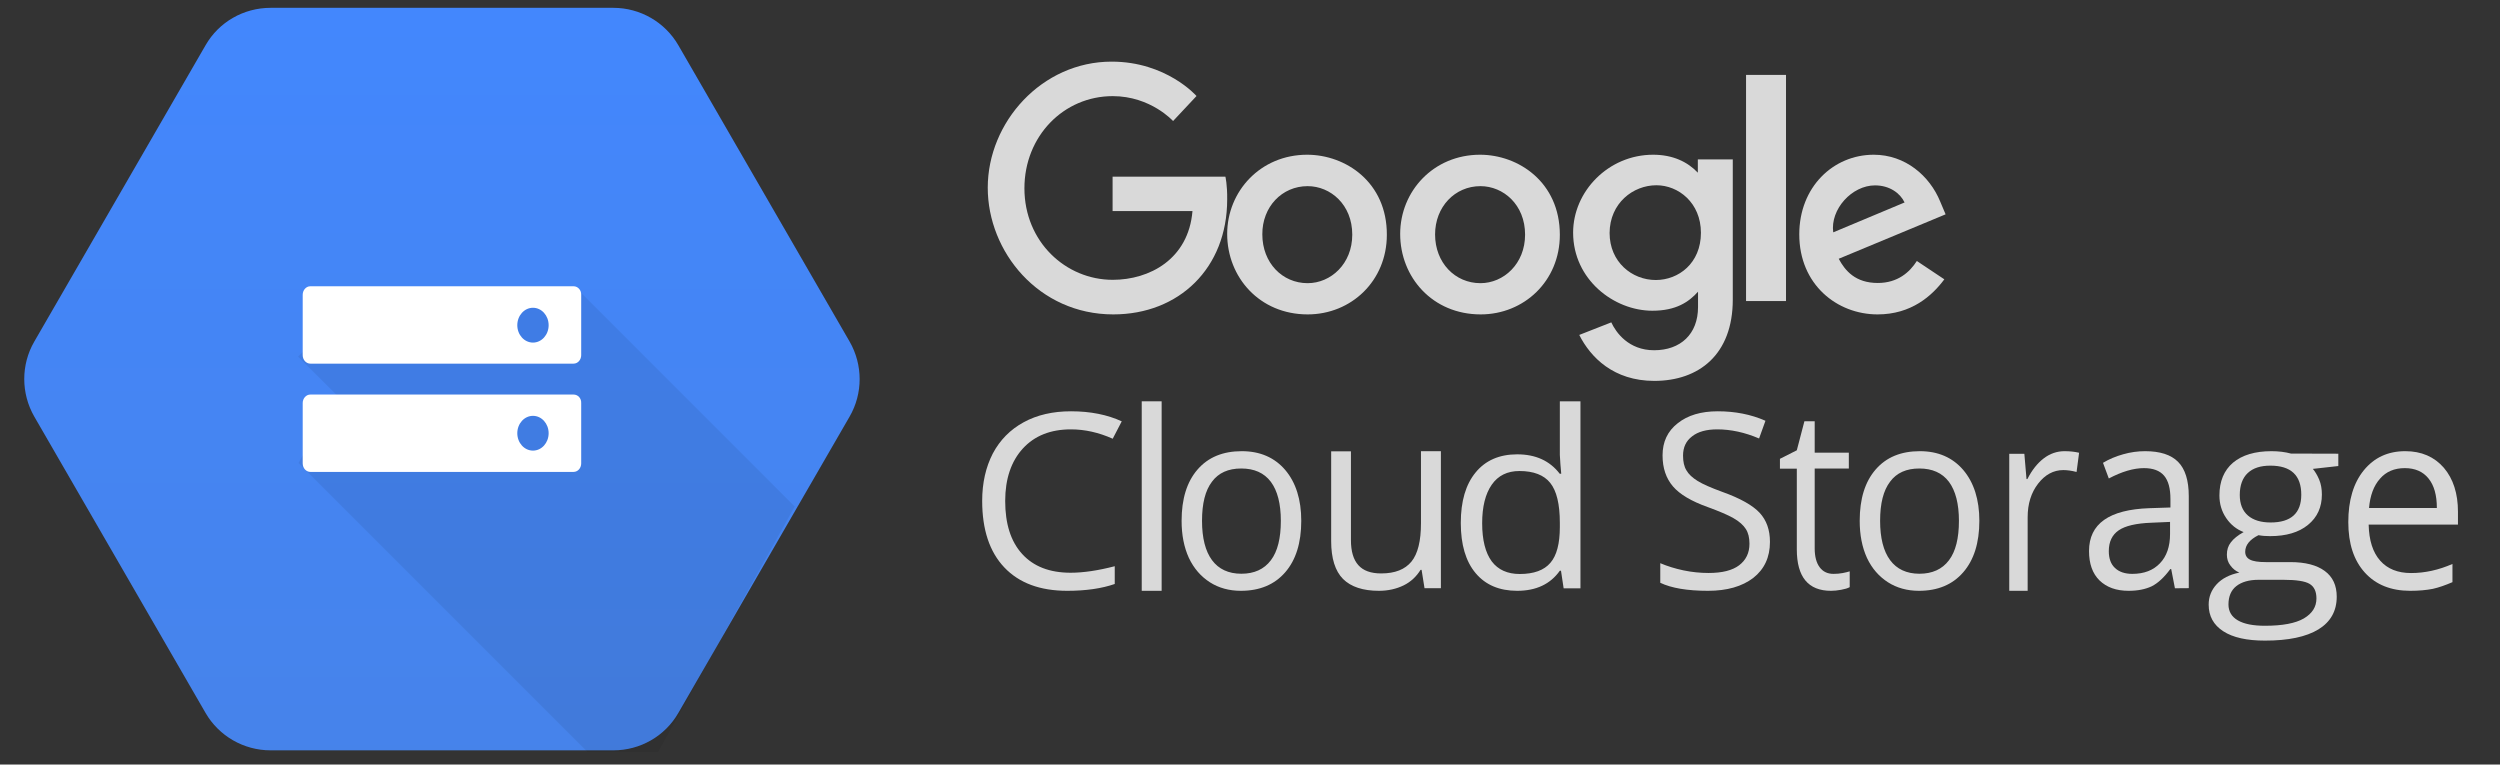 <svg xmlns="http://www.w3.org/2000/svg" xmlns:xlink="http://www.w3.org/1999/xlink" width="206" zoomAndPan="magnify" viewBox="0 0 154.5 47.25" height="63" preserveAspectRatio="xMidYMid meet" version="1.0"><rect x="0" y="0" width="154.5" height="47.25" fill="#333333" stroke="none"/><defs><filter x="0%" y="0%" width="100%" height="100%" id="3fbfa7e533"><feColorMatrix values="0 0 0 0 1 0 0 0 0 1 0 0 0 0 1 0 0 0 1 0" color-interpolation-filters="sRGB"/></filter><clipPath id="a0e778e836"><path d="M 1 0 L 54 0 L 54 46.512 L 1 46.512 Z M 1 0 " clip-rule="nonzero"/></clipPath><clipPath id="ef416a0381"><path d="M 12.703 44.059 L 2.117 25.742 C 1.293 24.305 1.293 22.539 2.117 21.113 L 12.703 2.797 C 13.527 1.359 15.059 0.484 16.723 0.484 L 37.906 0.484 C 39.566 0.484 41.098 1.371 41.922 2.797 L 52.508 21.113 C 53.332 22.551 53.332 24.316 52.508 25.742 L 41.922 44.059 C 41.098 45.496 39.566 46.371 37.906 46.371 L 16.723 46.371 C 15.059 46.371 13.527 45.484 12.703 44.059 Z M 12.703 44.059 " clip-rule="nonzero"/></clipPath><linearGradient x1="101" gradientTransform="matrix(0.344, 0, 0, 0.344, -7.448, -13.402)" y1="40.342" x2="101" gradientUnits="userSpaceOnUse" y2="173.675" id="25e678962c"><stop stop-opacity="1" stop-color="rgb(26.299%, 52.899%, 99.199%)" offset="0"/><stop stop-opacity="1" stop-color="rgb(26.317%, 52.875%, 99.083%)" offset="0.031"/><stop stop-opacity="1" stop-color="rgb(26.355%, 52.829%, 98.851%)" offset="0.062"/><stop stop-opacity="1" stop-color="rgb(26.393%, 52.782%, 98.621%)" offset="0.094"/><stop stop-opacity="1" stop-color="rgb(26.43%, 52.734%, 98.389%)" offset="0.125"/><stop stop-opacity="1" stop-color="rgb(26.468%, 52.687%, 98.157%)" offset="0.156"/><stop stop-opacity="1" stop-color="rgb(26.506%, 52.64%, 97.925%)" offset="0.188"/><stop stop-opacity="1" stop-color="rgb(26.543%, 52.594%, 97.694%)" offset="0.219"/><stop stop-opacity="1" stop-color="rgb(26.581%, 52.547%, 97.462%)" offset="0.25"/><stop stop-opacity="1" stop-color="rgb(26.617%, 52.499%, 97.231%)" offset="0.281"/><stop stop-opacity="1" stop-color="rgb(26.656%, 52.452%, 96.999%)" offset="0.312"/><stop stop-opacity="1" stop-color="rgb(26.694%, 52.406%, 96.767%)" offset="0.344"/><stop stop-opacity="1" stop-color="rgb(26.73%, 52.359%, 96.536%)" offset="0.375"/><stop stop-opacity="1" stop-color="rgb(26.768%, 52.312%, 96.304%)" offset="0.406"/><stop stop-opacity="1" stop-color="rgb(26.805%, 52.264%, 96.072%)" offset="0.438"/><stop stop-opacity="1" stop-color="rgb(26.843%, 52.219%, 95.84%)" offset="0.469"/><stop stop-opacity="1" stop-color="rgb(26.881%, 52.171%, 95.61%)" offset="0.5"/><stop stop-opacity="1" stop-color="rgb(26.918%, 52.124%, 95.378%)" offset="0.531"/><stop stop-opacity="1" stop-color="rgb(26.956%, 52.077%, 95.146%)" offset="0.562"/><stop stop-opacity="1" stop-color="rgb(26.993%, 52.031%, 94.914%)" offset="0.594"/><stop stop-opacity="1" stop-color="rgb(27.031%, 51.984%, 94.684%)" offset="0.625"/><stop stop-opacity="1" stop-color="rgb(27.069%, 51.936%, 94.452%)" offset="0.656"/><stop stop-opacity="1" stop-color="rgb(27.106%, 51.889%, 94.22%)" offset="0.688"/><stop stop-opacity="1" stop-color="rgb(27.144%, 51.842%, 93.988%)" offset="0.719"/><stop stop-opacity="1" stop-color="rgb(27.182%, 51.796%, 93.756%)" offset="0.75"/><stop stop-opacity="1" stop-color="rgb(27.219%, 51.749%, 93.526%)" offset="0.781"/><stop stop-opacity="1" stop-color="rgb(27.257%, 51.701%, 93.294%)" offset="0.812"/><stop stop-opacity="1" stop-color="rgb(27.293%, 51.654%, 93.062%)" offset="0.844"/><stop stop-opacity="1" stop-color="rgb(27.332%, 51.608%, 92.83%)" offset="0.875"/><stop stop-opacity="1" stop-color="rgb(27.37%, 51.561%, 92.599%)" offset="0.906"/><stop stop-opacity="1" stop-color="rgb(27.406%, 51.514%, 92.368%)" offset="0.938"/><stop stop-opacity="1" stop-color="rgb(27.444%, 51.466%, 92.136%)" offset="0.969"/><stop stop-opacity="1" stop-color="rgb(27.481%, 51.421%, 91.91%)" offset="1"/></linearGradient><clipPath id="0f91017896"><path d="M 18 17 L 50 17 L 50 46.512 L 18 46.512 Z M 18 17 " clip-rule="nonzero"/></clipPath><mask id="b2294a4a5e"><g filter="url(#3fbfa7e533)"><rect x="-15.45" width="185.4" fill="#000000" y="-4.725" height="56.7" fill-opacity="0.07"/></g></mask><clipPath id="87acc481e9"><path d="M 0.207 0.484 L 31.391 0.484 L 31.391 29.512 L 0.207 29.512 Z M 0.207 0.484 " clip-rule="nonzero"/></clipPath><clipPath id="6630930f6e"><rect x="0" width="32" y="0" height="30"/></clipPath></defs><path fill="#d9d9d9" d="M 66.18 26.535 C 64.926 26.535 63.934 26.93 63.211 27.719 C 62.492 28.508 62.121 29.59 62.121 30.961 C 62.121 32.371 62.465 33.461 63.168 34.234 C 63.871 35.008 64.867 35.395 66.164 35.395 C 66.961 35.395 67.867 35.258 68.891 34.992 L 68.891 36.09 C 68.098 36.367 67.121 36.512 65.957 36.512 C 64.277 36.512 62.98 36.031 62.066 35.066 C 61.152 34.102 60.699 32.73 60.699 30.953 C 60.699 29.844 60.922 28.867 61.355 28.027 C 61.801 27.191 62.43 26.551 63.258 26.098 C 64.082 25.645 65.062 25.418 66.188 25.418 C 67.387 25.418 68.438 25.629 69.324 26.039 L 68.766 27.113 C 67.902 26.727 67.043 26.535 66.18 26.535 Z M 66.18 26.535 " fill-opacity="1" fill-rule="nonzero"/><path fill="#d9d9d9" d="M 70.559 24.801 L 71.789 24.801 L 71.789 36.512 L 70.559 36.512 Z M 70.559 24.801 " fill-opacity="1" fill-rule="nonzero"/><path fill="#d9d9d9" d="M 80.418 32.188 C 80.418 33.547 80.086 34.609 79.426 35.367 C 78.766 36.129 77.852 36.512 76.684 36.512 C 75.965 36.512 75.32 36.336 74.77 35.984 C 74.219 35.629 73.785 35.137 73.473 34.48 C 73.172 33.82 73.023 33.062 73.023 32.188 C 73.023 30.832 73.348 29.777 74.008 29.016 C 74.668 28.254 75.582 27.883 76.742 27.883 C 77.871 27.883 78.766 28.273 79.426 29.043 C 80.086 29.82 80.418 30.875 80.418 32.188 Z M 74.285 32.188 C 74.285 33.25 74.492 34.062 74.902 34.617 C 75.312 35.172 75.922 35.457 76.715 35.457 C 77.512 35.457 78.121 35.18 78.539 34.625 C 78.957 34.074 79.156 33.262 79.156 32.188 C 79.156 31.133 78.949 30.328 78.539 29.777 C 78.121 29.223 77.512 28.953 76.707 28.953 C 75.906 28.953 75.305 29.223 74.902 29.766 C 74.484 30.312 74.285 31.117 74.285 32.188 Z M 74.285 32.188 " fill-opacity="1" fill-rule="nonzero"/><path fill="#d9d9d9" d="M 83.488 27.883 L 83.488 33.379 C 83.488 34.074 83.641 34.586 83.945 34.926 C 84.25 35.27 84.719 35.438 85.359 35.438 C 86.215 35.438 86.828 35.191 87.227 34.707 C 87.621 34.223 87.816 33.434 87.816 32.332 L 87.816 27.883 L 89.047 27.883 L 89.047 36.352 L 88.035 36.352 L 87.855 35.219 L 87.789 35.219 C 87.535 35.629 87.191 35.957 86.746 36.176 C 86.297 36.395 85.785 36.512 85.219 36.512 C 84.23 36.512 83.488 36.266 83 35.781 C 82.512 35.289 82.266 34.504 82.266 33.434 L 82.266 27.891 L 83.488 27.891 Z M 83.488 27.883 " fill-opacity="1" fill-rule="nonzero"/><path fill="#d9d9d9" d="M 96.469 35.27 L 96.398 35.27 C 95.812 36.098 94.934 36.512 93.762 36.512 C 92.66 36.512 91.805 36.148 91.195 35.422 C 90.582 34.695 90.277 33.656 90.277 32.32 C 90.277 30.977 90.582 29.938 91.195 29.195 C 91.805 28.453 92.66 28.078 93.762 28.078 C 94.906 28.078 95.777 28.477 96.391 29.277 L 96.484 29.277 L 96.434 28.695 L 96.398 28.121 L 96.398 24.801 L 97.672 24.801 L 97.672 36.359 L 96.633 36.359 Z M 93.918 35.473 C 94.793 35.473 95.422 35.242 95.812 34.785 C 96.207 34.332 96.398 33.586 96.398 32.574 L 96.398 32.312 C 96.398 31.156 96.199 30.336 95.805 29.844 C 95.414 29.355 94.773 29.109 93.902 29.109 C 93.152 29.109 92.582 29.391 92.191 29.953 C 91.797 30.52 91.598 31.309 91.598 32.336 C 91.598 33.375 91.797 34.16 92.191 34.695 C 92.582 35.211 93.16 35.473 93.918 35.473 Z M 93.918 35.473 " fill-opacity="1" fill-rule="nonzero"/><path fill="#d9d9d9" d="M 109.383 33.488 C 109.383 34.438 109.039 35.176 108.352 35.715 C 107.664 36.242 106.734 36.512 105.555 36.512 C 104.281 36.512 103.289 36.344 102.605 36.016 L 102.605 34.805 C 103.047 34.992 103.523 35.141 104.043 35.25 C 104.562 35.359 105.086 35.41 105.594 35.41 C 106.434 35.41 107.062 35.25 107.48 34.934 C 107.898 34.613 108.117 34.176 108.117 33.605 C 108.117 33.227 108.043 32.926 107.891 32.691 C 107.738 32.453 107.488 32.227 107.137 32.027 C 106.785 31.824 106.25 31.598 105.535 31.336 C 104.531 30.977 103.82 30.559 103.391 30.062 C 102.965 29.566 102.746 28.93 102.746 28.141 C 102.746 27.309 103.055 26.645 103.684 26.156 C 104.305 25.66 105.133 25.418 106.156 25.418 C 107.23 25.418 108.211 25.609 109.105 26.004 L 108.711 27.098 C 107.824 26.719 106.961 26.535 106.125 26.535 C 105.461 26.535 104.941 26.676 104.574 26.965 C 104.195 27.25 104.012 27.645 104.012 28.156 C 104.012 28.531 104.078 28.836 104.223 29.07 C 104.355 29.305 104.59 29.523 104.918 29.727 C 105.242 29.926 105.746 30.145 106.418 30.391 C 107.547 30.793 108.316 31.23 108.746 31.691 C 109.172 32.152 109.383 32.75 109.383 33.488 Z M 109.383 33.488 " fill-opacity="1" fill-rule="nonzero"/><path fill="#d9d9d9" d="M 113.312 35.465 C 113.512 35.465 113.699 35.449 113.883 35.414 C 114.062 35.379 114.207 35.344 114.312 35.309 L 114.312 36.285 C 114.191 36.355 114.016 36.406 113.781 36.449 C 113.547 36.492 113.344 36.512 113.156 36.512 C 111.746 36.512 111.043 35.656 111.043 33.953 L 111.043 28.965 L 110 28.965 L 110 28.355 L 111.043 27.828 L 111.512 26.035 L 112.148 26.035 L 112.148 27.973 L 114.258 27.973 L 114.258 28.957 L 112.148 28.957 L 112.148 33.891 C 112.148 34.395 112.254 34.789 112.457 35.059 C 112.664 35.336 112.949 35.465 113.312 35.465 Z M 113.312 35.465 " fill-opacity="1" fill-rule="nonzero"/><path fill="#d9d9d9" d="M 122.324 32.188 C 122.324 33.547 121.988 34.609 121.328 35.367 C 120.668 36.129 119.758 36.512 118.59 36.512 C 117.871 36.512 117.227 36.336 116.676 35.984 C 116.125 35.629 115.688 35.137 115.379 34.48 C 115.078 33.82 114.93 33.062 114.93 32.188 C 114.93 30.832 115.254 29.777 115.914 29.016 C 116.574 28.254 117.484 27.883 118.648 27.883 C 119.773 27.883 120.668 28.273 121.328 29.043 C 121.988 29.82 122.324 30.875 122.324 32.188 Z M 116.191 32.188 C 116.191 33.25 116.398 34.062 116.809 34.617 C 117.219 35.172 117.828 35.457 118.621 35.457 C 119.414 35.457 120.027 35.18 120.445 34.625 C 120.863 34.074 121.062 33.262 121.062 32.188 C 121.062 31.133 120.852 30.328 120.445 29.777 C 120.027 29.223 119.414 28.953 118.613 28.953 C 117.812 28.953 117.211 29.223 116.809 29.766 C 116.391 30.312 116.191 31.117 116.191 32.188 Z M 116.191 32.188 " fill-opacity="1" fill-rule="nonzero"/><path fill="#d9d9d9" d="M 127.59 27.883 C 127.926 27.883 128.223 27.918 128.488 27.98 L 128.332 29.168 C 128.02 29.086 127.746 29.051 127.512 29.051 C 126.906 29.051 126.383 29.336 125.957 29.887 C 125.527 30.441 125.309 31.137 125.309 31.965 L 125.309 36.512 L 124.172 36.512 L 124.172 28.043 L 125.105 28.043 L 125.238 29.605 L 125.293 29.605 C 125.574 29.051 125.91 28.629 126.297 28.332 C 126.688 28.031 127.125 27.883 127.59 27.883 Z M 127.59 27.883 " fill-opacity="1" fill-rule="nonzero"/><path fill="#d9d9d9" d="M 134.41 36.355 L 134.18 35.168 L 134.125 35.168 C 133.742 35.688 133.355 36.043 132.973 36.234 C 132.59 36.414 132.121 36.512 131.547 36.512 C 130.777 36.512 130.188 36.293 129.75 35.871 C 129.316 35.445 129.102 34.84 129.102 34.051 C 129.102 32.367 130.348 31.492 132.832 31.406 L 134.133 31.363 L 134.133 30.844 C 134.133 30.184 134.004 29.707 133.742 29.398 C 133.477 29.086 133.062 28.93 132.496 28.93 C 131.855 28.93 131.129 29.145 130.324 29.57 L 129.965 28.602 C 130.34 28.375 130.754 28.203 131.211 28.074 C 131.664 27.945 132.113 27.883 132.566 27.883 C 133.484 27.883 134.164 28.098 134.602 28.539 C 135.043 28.98 135.266 29.691 135.266 30.66 L 135.266 36.348 Z M 131.777 35.465 C 132.504 35.465 133.07 35.246 133.484 34.812 C 133.898 34.383 134.109 33.777 134.109 33.008 L 134.109 32.254 L 132.941 32.305 C 132.016 32.34 131.344 32.496 130.938 32.773 C 130.531 33.051 130.324 33.48 130.324 34.062 C 130.324 34.52 130.453 34.867 130.707 35.102 C 130.961 35.344 131.32 35.465 131.777 35.465 Z M 131.777 35.465 " fill-opacity="1" fill-rule="nonzero"/><path fill="#d9d9d9" d="M 144.508 28.039 L 144.508 28.801 L 142.934 28.977 C 143.078 29.148 143.207 29.363 143.324 29.637 C 143.438 29.91 143.492 30.219 143.492 30.566 C 143.492 31.344 143.207 31.973 142.633 32.438 C 142.07 32.902 141.281 33.133 140.293 33.133 C 140.035 33.133 139.797 33.117 139.574 33.074 C 139.027 33.348 138.754 33.688 138.754 34.102 C 138.754 34.316 138.852 34.484 139.043 34.582 C 139.238 34.688 139.566 34.738 140.035 34.738 L 141.547 34.738 C 142.465 34.738 143.176 34.922 143.668 35.285 C 144.164 35.648 144.41 36.18 144.41 36.875 C 144.41 37.762 144.031 38.434 143.281 38.895 C 142.52 39.359 141.422 39.59 139.973 39.59 C 138.859 39.59 138 39.402 137.398 39.012 C 136.797 38.621 136.496 38.078 136.496 37.363 C 136.496 36.875 136.664 36.461 136.992 36.105 C 137.32 35.75 137.789 35.508 138.391 35.387 C 138.168 35.293 137.992 35.152 137.844 34.953 C 137.691 34.766 137.621 34.531 137.621 34.277 C 137.621 33.984 137.699 33.73 137.867 33.516 C 138.035 33.297 138.293 33.082 138.656 32.883 C 138.215 32.711 137.859 32.43 137.578 32.016 C 137.301 31.609 137.16 31.145 137.16 30.617 C 137.16 29.746 137.445 29.066 138 28.594 C 138.559 28.125 139.355 27.883 140.379 27.883 C 140.82 27.883 141.23 27.934 141.582 28.031 Z M 137.719 37.355 C 137.719 37.785 137.914 38.117 138.301 38.34 C 138.691 38.566 139.246 38.672 139.973 38.672 C 141.051 38.672 141.855 38.523 142.379 38.219 C 142.898 37.91 143.156 37.504 143.156 36.984 C 143.156 36.551 143.016 36.254 142.73 36.082 C 142.449 35.914 141.91 35.832 141.121 35.832 L 139.574 35.832 C 138.992 35.832 138.531 35.965 138.203 36.223 C 137.879 36.477 137.719 36.867 137.719 37.355 Z M 138.418 30.59 C 138.418 31.145 138.586 31.566 138.922 31.859 C 139.258 32.148 139.727 32.289 140.328 32.289 C 141.582 32.289 142.219 31.715 142.219 30.574 C 142.219 29.375 141.582 28.777 140.309 28.777 C 139.699 28.777 139.238 28.926 138.91 29.234 C 138.586 29.539 138.418 29.996 138.418 30.59 Z M 138.418 30.59 " fill-opacity="1" fill-rule="nonzero"/><path fill="#d9d9d9" d="M 148.953 36.512 C 147.77 36.512 146.832 36.141 146.148 35.387 C 145.465 34.633 145.125 33.598 145.125 32.266 C 145.125 30.926 145.441 29.855 146.082 29.066 C 146.723 28.281 147.57 27.883 148.645 27.883 C 149.648 27.883 150.441 28.23 151.031 28.91 C 151.613 29.594 151.902 30.504 151.902 31.625 L 151.902 32.422 L 146.383 32.422 C 146.406 33.398 146.641 34.141 147.098 34.652 C 147.547 35.16 148.188 35.414 149 35.414 C 149.867 35.414 150.715 35.223 151.562 34.852 L 151.562 35.977 C 151.129 36.164 150.73 36.305 150.348 36.391 C 149.949 36.469 149.492 36.512 148.953 36.512 Z M 148.617 28.93 C 147.977 28.93 147.461 29.145 147.082 29.586 C 146.695 30.02 146.473 30.625 146.406 31.395 L 150.598 31.395 C 150.598 30.598 150.426 29.992 150.082 29.57 C 149.742 29.145 149.25 28.93 148.617 28.93 Z M 148.617 28.93 " fill-opacity="1" fill-rule="nonzero"/><path fill="#d9d9d9" d="M 75.73 10.918 L 68.758 10.918 L 68.758 13.043 L 73.695 13.043 C 73.449 16.023 71.035 17.293 68.766 17.293 C 65.859 17.293 63.309 14.938 63.309 11.637 C 63.309 8.414 65.734 5.941 68.766 5.941 C 71.113 5.941 72.496 7.48 72.496 7.48 L 73.945 5.934 C 73.945 5.934 72.09 3.809 68.699 3.809 C 64.387 3.809 61.043 7.547 61.043 11.602 C 61.043 15.562 64.188 19.43 68.801 19.43 C 72.867 19.43 75.84 16.566 75.84 12.328 C 75.852 11.426 75.73 10.918 75.73 10.918 Z M 75.73 10.918 " fill-opacity="1" fill-rule="nonzero"/><path fill="#d9d9d9" d="M 80.781 9.562 C 77.898 9.562 75.84 11.82 75.84 14.457 C 75.84 17.137 77.844 19.43 80.812 19.43 C 83.504 19.43 85.707 17.363 85.707 14.512 C 85.719 11.254 83.152 9.562 80.781 9.562 Z M 80.812 11.504 C 82.227 11.504 83.57 12.648 83.57 14.5 C 83.57 16.316 82.238 17.5 80.812 17.5 C 79.242 17.5 78.012 16.238 78.012 14.488 C 78 12.785 79.223 11.504 80.812 11.504 Z M 80.812 11.504 " fill-opacity="1" fill-rule="nonzero"/><path fill="#d9d9d9" d="M 91.469 9.562 C 88.586 9.562 86.531 11.82 86.531 14.457 C 86.531 17.137 88.531 19.43 91.504 19.43 C 94.191 19.43 96.398 17.363 96.398 14.512 C 96.398 11.254 93.832 9.562 91.469 9.562 Z M 91.492 11.504 C 92.906 11.504 94.25 12.648 94.25 14.5 C 94.25 16.316 92.914 17.5 91.492 17.5 C 89.922 17.5 88.688 16.238 88.688 14.488 C 88.688 12.785 89.91 11.504 91.492 11.504 Z M 91.492 11.504 " fill-opacity="1" fill-rule="nonzero"/><path fill="#d9d9d9" d="M 102.164 9.562 C 99.391 9.562 97.219 11.836 97.219 14.375 C 97.219 17.281 99.746 19.203 102.117 19.203 C 103.586 19.203 104.371 18.66 104.938 18.027 L 104.938 18.98 C 104.938 20.645 103.859 21.645 102.223 21.645 C 100.645 21.645 99.863 20.543 99.578 19.922 L 97.598 20.699 C 98.297 22.086 99.723 23.539 102.234 23.539 C 104.988 23.539 107.086 21.918 107.086 18.516 L 107.086 9.852 L 104.926 9.852 L 104.926 10.672 C 104.285 9.996 103.375 9.562 102.164 9.562 Z M 102.367 11.449 C 103.73 11.449 105.117 12.535 105.117 14.387 C 105.117 16.273 103.73 17.305 102.328 17.305 C 100.848 17.305 99.473 16.184 99.473 14.398 C 99.484 12.559 100.918 11.449 102.367 11.449 Z M 102.367 11.449 " fill-opacity="1" fill-rule="nonzero"/><path fill="#d9d9d9" d="M 115.797 9.562 C 113.305 9.562 111.195 11.547 111.195 14.484 C 111.195 17.59 113.531 19.43 116.035 19.43 C 118.121 19.43 119.402 18.281 120.16 17.262 L 118.461 16.129 C 118.02 16.82 117.281 17.488 116.047 17.488 C 114.664 17.488 114.027 16.73 113.633 15.992 L 120.238 13.246 L 119.898 12.441 C 119.254 10.879 117.758 9.562 115.797 9.562 Z M 115.875 11.457 C 116.773 11.457 117.43 11.934 117.703 12.512 L 113.293 14.359 C 113.102 12.93 114.449 11.457 115.875 11.457 Z M 115.875 11.457 " fill-opacity="1" fill-rule="nonzero"/><path fill="#d9d9d9" d="M 107.906 18.605 L 110.375 18.605 L 110.375 4.629 L 107.906 4.629 Z M 107.906 18.605 " fill-opacity="1" fill-rule="nonzero"/><g clip-path="url(#a0e778e836)"><g clip-path="url(#ef416a0381)"><path fill="url(#25e678962c)" d="M 1.293 0.484 L 1.293 46.371 L 53.332 46.371 L 53.332 0.484 Z M 1.293 0.484 " fill-rule="nonzero"/></g></g><g clip-path="url(#0f91017896)"><g mask="url(#b2294a4a5e)"><g transform="matrix(1, 0, 0, 1, 18, 17)"><g clip-path="url(#6630930f6e)"><g clip-path="url(#87acc481e9)"><path fill="#000000" d="M 31.113 14.301 L 17.723 0.91 L 3.242 2.234 L 0.422 5.039 L 2.812 7.418 L 0.449 11.613 L 18.32 29.484 L 22.66 29.484 Z M 31.113 14.301 " fill-opacity="1" fill-rule="nonzero"/></g></g></g></g></g><path fill="#ffffff" d="M 35.445 17.691 L 19.18 17.691 C 18.914 17.691 18.707 17.934 18.707 18.215 L 18.707 21.949 C 18.707 22.246 18.926 22.473 19.18 22.473 L 35.445 22.473 C 35.715 22.473 35.918 22.23 35.918 21.949 L 35.918 18.215 C 35.93 17.934 35.715 17.691 35.445 17.691 Z M 32.938 21.172 C 32.402 21.172 31.969 20.691 31.969 20.098 C 31.969 19.504 32.402 19.02 32.938 19.02 C 33.473 19.02 33.906 19.504 33.906 20.098 C 33.906 20.691 33.473 21.172 32.938 21.172 Z M 32.938 21.172 " fill-opacity="1" fill-rule="nonzero"/><path fill="#ffffff" d="M 35.445 24.383 L 19.18 24.383 C 18.914 24.383 18.707 24.625 18.707 24.906 L 18.707 28.641 C 18.707 28.938 18.926 29.164 19.18 29.164 L 35.445 29.164 C 35.715 29.164 35.918 28.922 35.918 28.641 L 35.918 24.906 C 35.93 24.609 35.715 24.383 35.445 24.383 Z M 32.938 27.848 C 32.402 27.848 31.969 27.367 31.969 26.773 C 31.969 26.18 32.402 25.699 32.938 25.699 C 33.473 25.699 33.906 26.18 33.906 26.773 C 33.906 27.367 33.473 27.848 32.938 27.848 Z M 32.938 27.848 " fill-opacity="1" fill-rule="nonzero"/></svg>